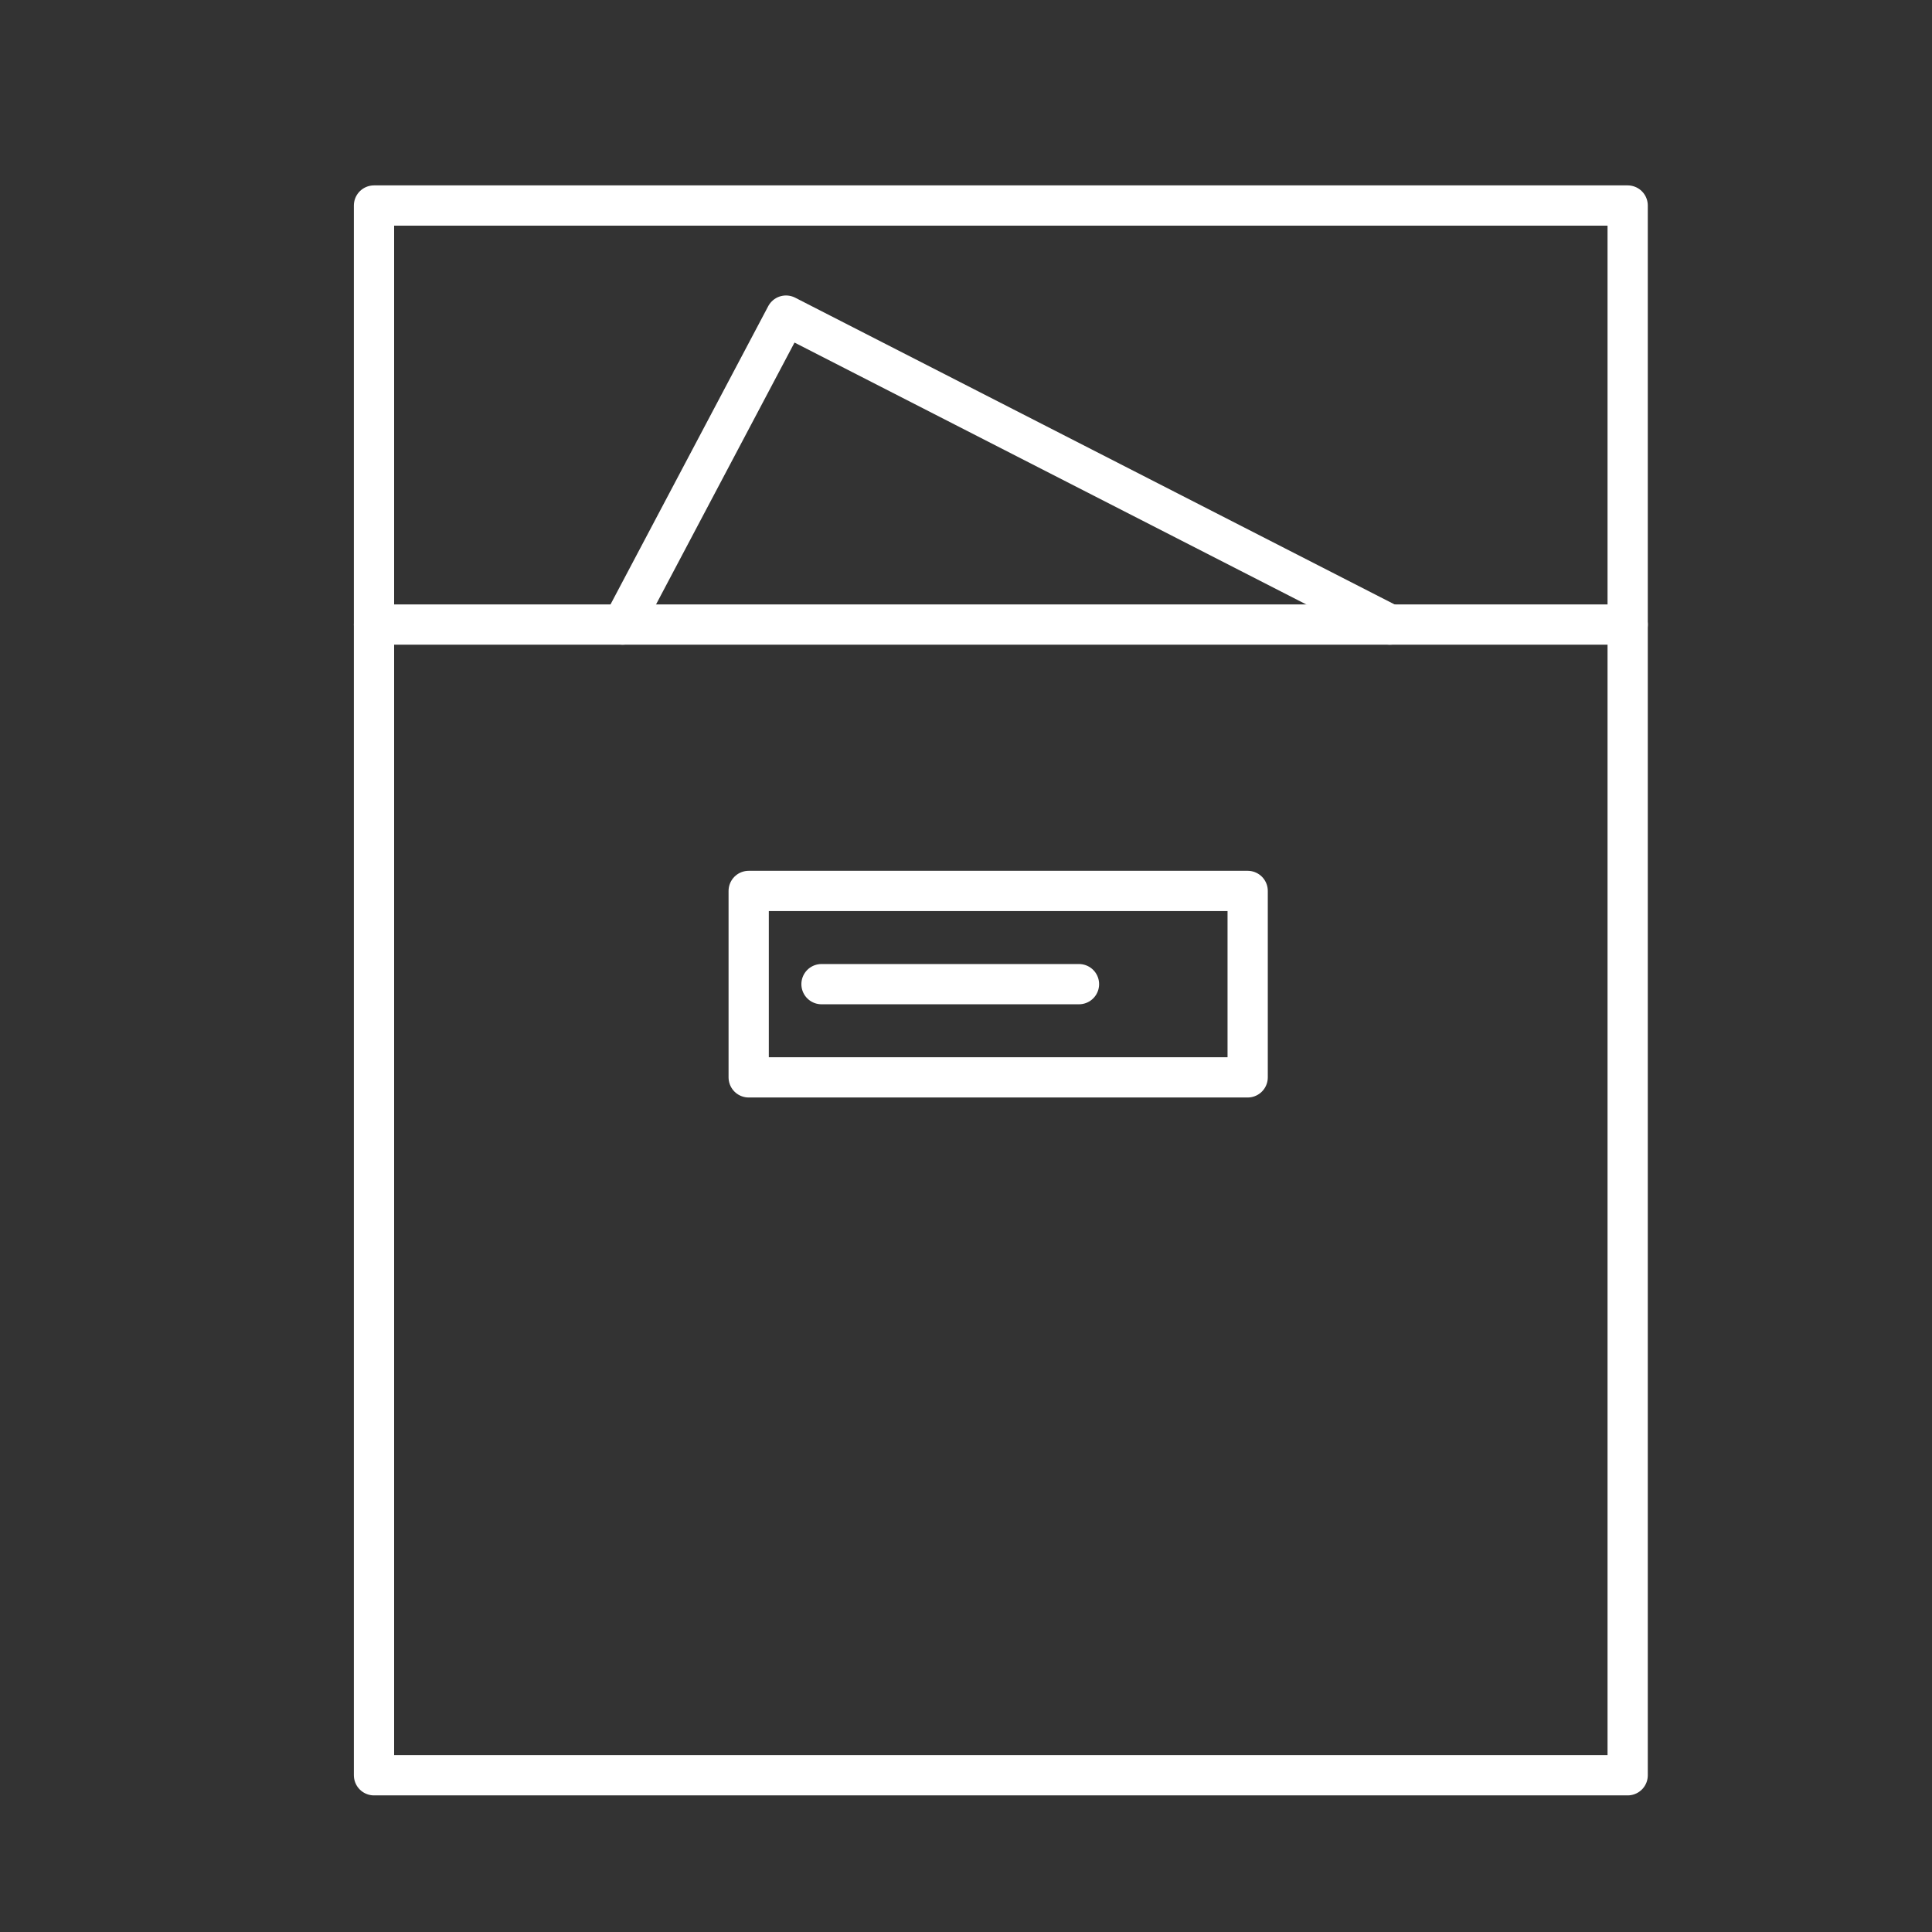 <?xml version="1.0" encoding="UTF-8"?><svg id="Layer_2" xmlns="http://www.w3.org/2000/svg" viewBox="0 0 48 48"><rect x="0" y="0" width="48" height="48" fill="#333333" stroke="none"/><defs><style>.cls-1{fill:none;stroke:#fff;stroke-linecap:round;stroke-linejoin:round;}</style></defs><rect class="cls-1" x="9.292" y="5.106" width="31.147" height="39"/><line class="cls-1" x1="9.292" y1="15.517" x2="40.439" y2="15.517"/><polyline class="cls-1" points="34.528 15.517 19.528 7.841 15.469 15.517"/><rect class="cls-1" x="18.601" y="22.135" width="12.397" height="4.632"/><line class="cls-1" x1="20.41" y1="24.451" x2="26.807" y2="24.451"/></svg>